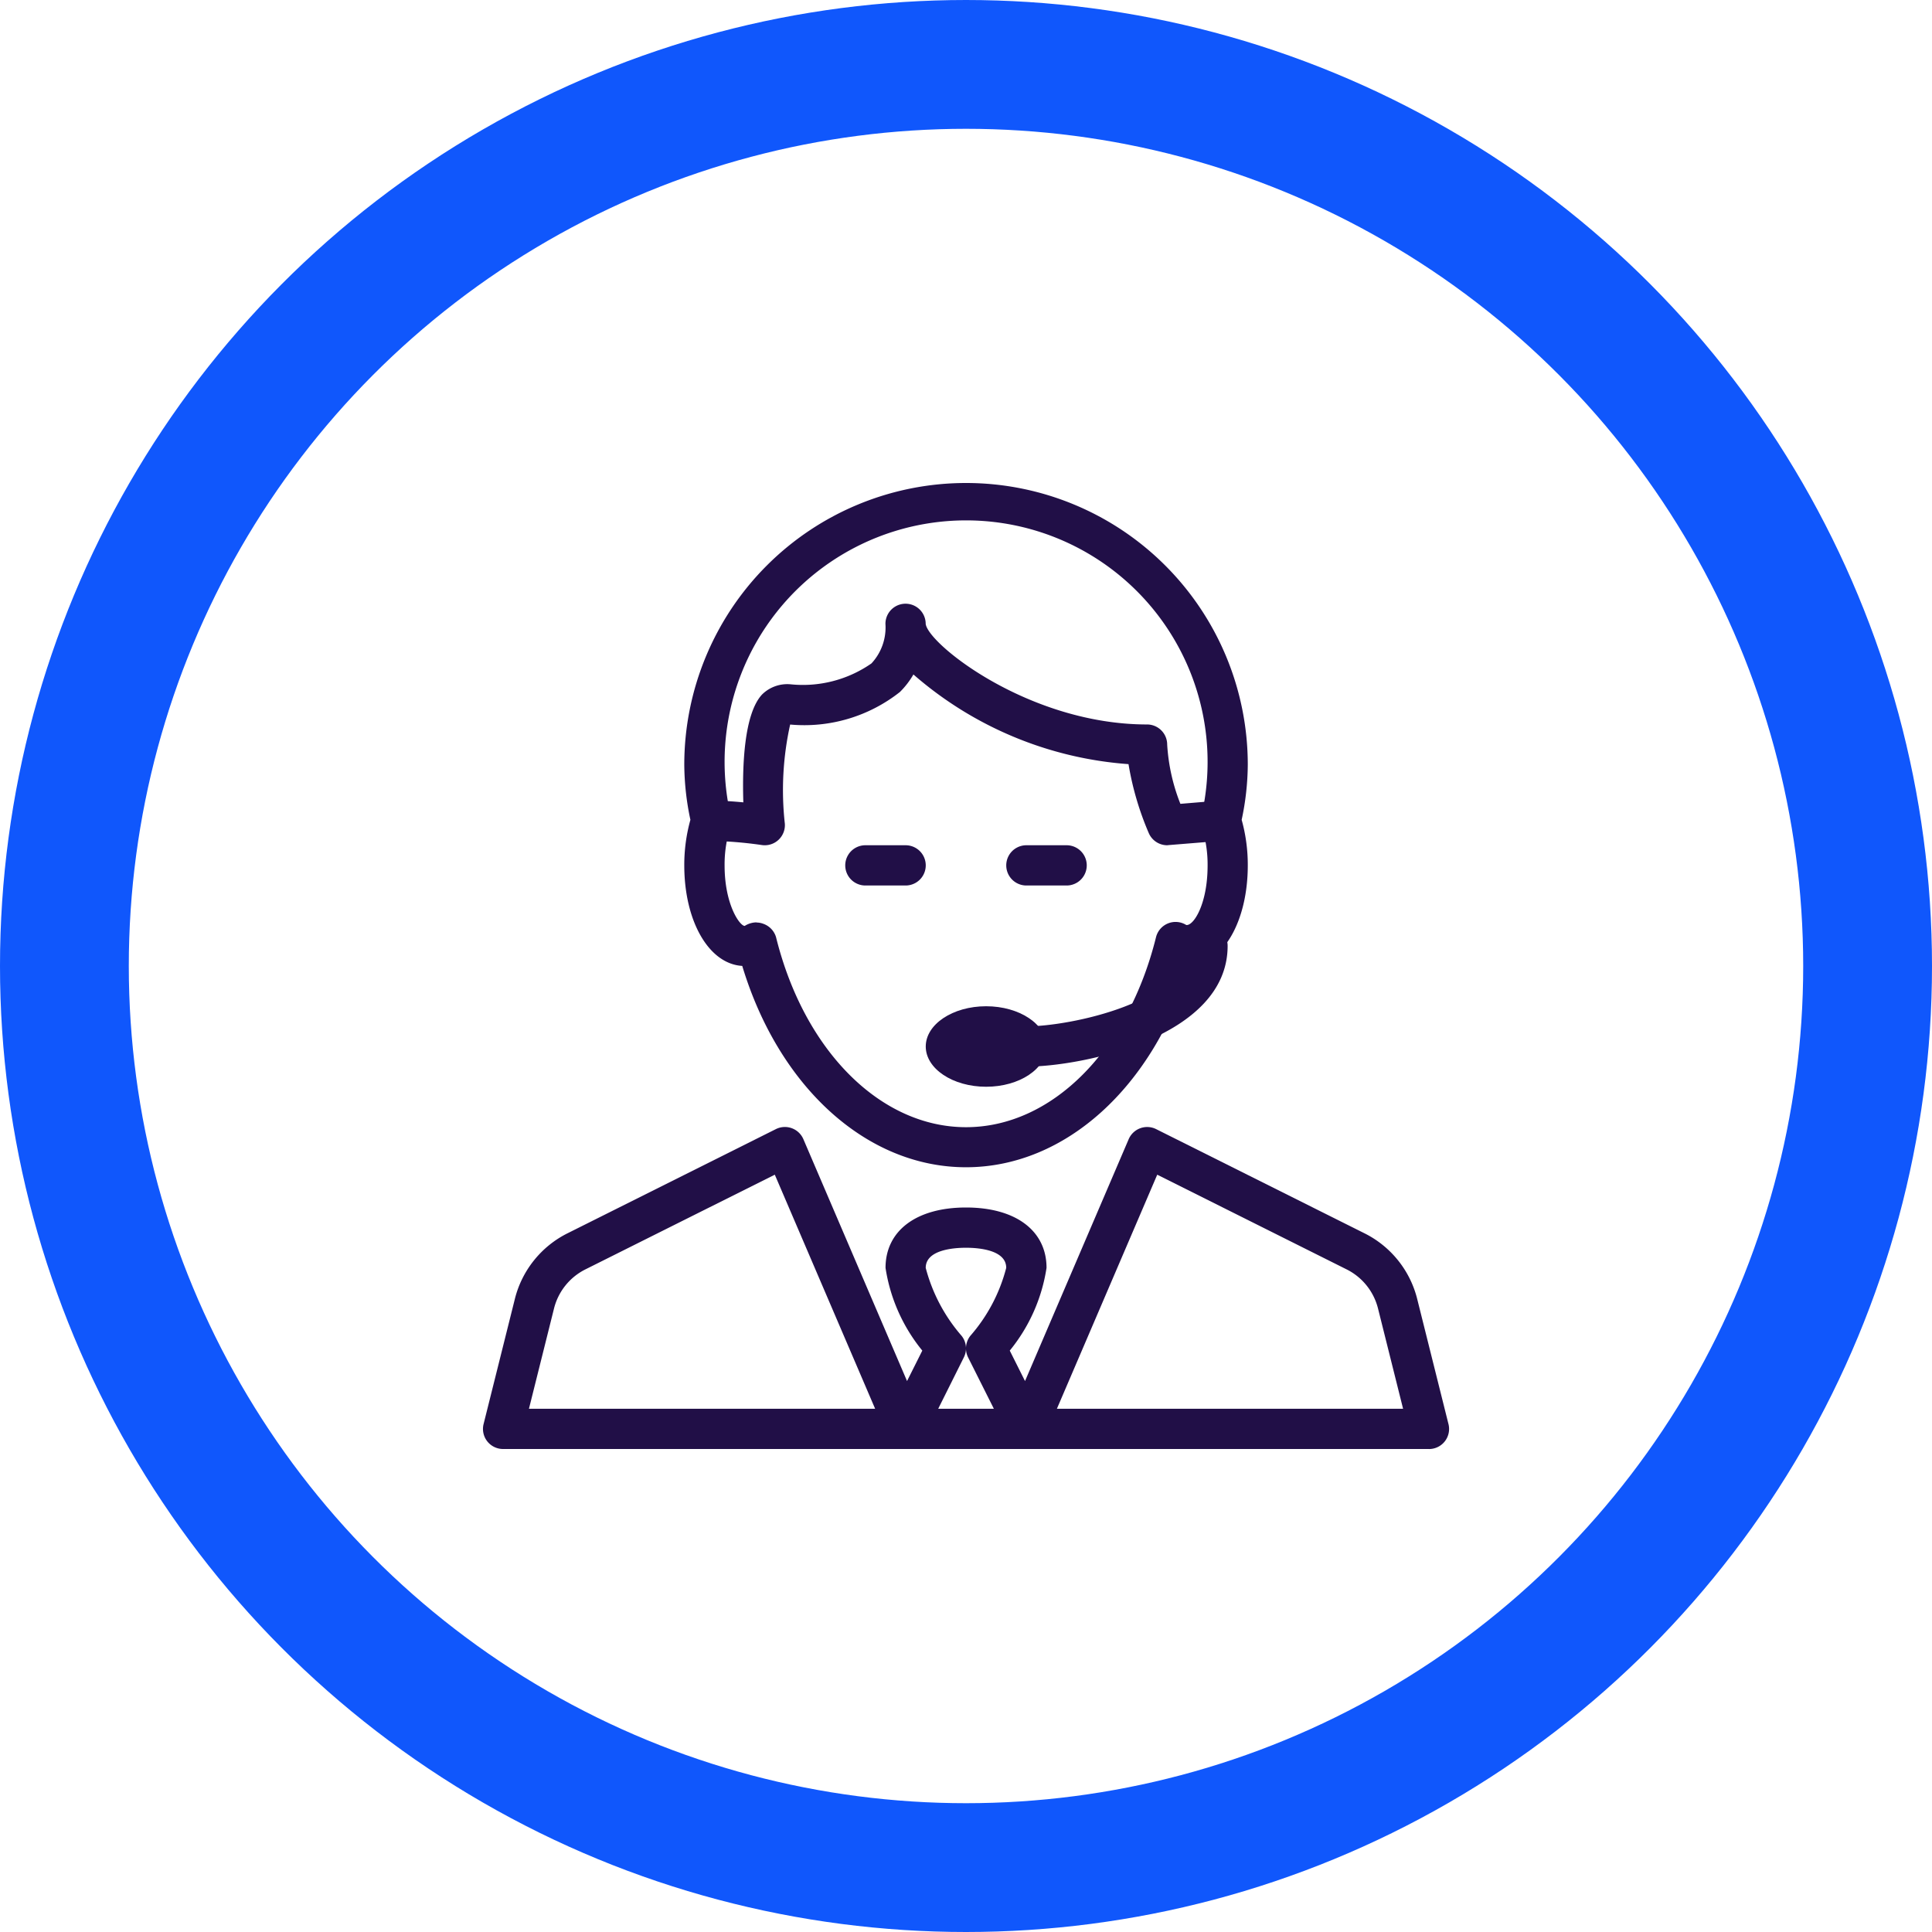 <svg xmlns="http://www.w3.org/2000/svg" width="60" height="60" viewBox="0 0 60 60">
  <g id="Group_1047" data-name="Group 1047" transform="translate(-758 -1080)">
    <g id="Ellipse_109" data-name="Ellipse 109" transform="translate(758 1080)" fill="none" stroke="#1057fc" stroke-width="4">
      <circle cx="30" cy="30" r="30" stroke="none"/>
      <circle cx="30" cy="30" r="28" fill="none"/>
    </g>
    <g id="Group_541" data-name="Group 541" transform="translate(-279 356)">
      <g id="Group_533" data-name="Group 533" transform="translate(1065.75 755.25)">
        <ellipse id="Ellipse_164" data-name="Ellipse 164" cx="1.875" cy="1.25" rx="1.875" ry="1.25" fill="#210f47"/>
      </g>
      <g id="Group_539" data-name="Group 539" transform="translate(1052 739)">
        <g id="Group_534" data-name="Group 534" transform="translate(6.25)">
          <path id="Path_1546" data-name="Path 1546" d="M1065.75,760.25c-3.079,0-5.812-2.487-6.949-6.253-1.032-.059-1.8-1.381-1.8-3.122a5.222,5.222,0,0,1,.19-1.415,8.409,8.409,0,0,1-.19-1.71,8.75,8.75,0,0,1,17.5,0,8.409,8.409,0,0,1-.19,1.71,5.222,5.222,0,0,1,.19,1.415c0,1.741-.769,3.064-1.8,3.122C1071.563,757.763,1068.829,760.25,1065.75,760.25Zm-6.509-7.6a.592.592,0,0,1,.219.041.629.629,0,0,1,.391.415c.874,3.529,3.245,5.9,5.9,5.9s5.025-2.37,5.9-5.9a.626.626,0,0,1,.938-.38c.22.036.664-.633.664-1.846a3.789,3.789,0,0,0-.179-1.189.623.623,0,0,1-.016-.331,7.5,7.5,0,1,0-14.61,0,.623.623,0,0,1-.016.331,3.789,3.789,0,0,0-.179,1.189c0,1.21.47,1.875.625,1.875A.7.7,0,0,1,1059.241,752.645Z" transform="translate(-1057 -739)" fill="#210f47"/>
        </g>
        <g id="Group_535" data-name="Group 535" transform="translate(6.46 3.75)">
          <path id="Path_1547" data-name="Path 1547" d="M1071.958,749.5a.625.625,0,0,1-.571-.371,9.224,9.224,0,0,1-.632-2.148,11.41,11.41,0,0,1-6.68-2.785,2.564,2.564,0,0,1-.419.544,4.793,4.793,0,0,1-3.409,1.011,9.4,9.4,0,0,0-.165,3.079.625.625,0,0,1-.718.663,12.614,12.614,0,0,0-1.571-.129.625.625,0,0,1,0-1.25c.34,0,.7.025,1,.054-.036-1.131.021-2.747.581-3.349a1.113,1.113,0,0,1,.879-.318,3.728,3.728,0,0,0,2.519-.648,1.64,1.64,0,0,0,.434-1.229.625.625,0,0,1,1.25,0c.073.628,3.206,3.125,6.875,3.125a.625.625,0,0,1,.625.625,5.94,5.94,0,0,0,.41,1.84l1.2-.1a.625.625,0,0,1,.1,1.246l-1.665.135Z" transform="translate(-1057.168 -742)" fill="#210f47"/>
        </g>
        <g id="Group_536" data-name="Group 536" transform="translate(11.25 11.25)">
          <path id="Path_1548" data-name="Path 1548" d="M1062.875,749.25h-1.25a.625.625,0,0,1,0-1.25h1.25a.625.625,0,0,1,0,1.25Z" transform="translate(-1061 -748)" fill="#210f47"/>
        </g>
        <g id="Group_537" data-name="Group 537" transform="translate(16.25 11.25)">
          <path id="Path_1549" data-name="Path 1549" d="M1066.875,749.25h-1.25a.625.625,0,0,1,0-1.25h1.25a.625.625,0,0,1,0,1.25Z" transform="translate(-1065 -748)" fill="#210f47"/>
        </g>
        <g id="Group_538" data-name="Group 538" transform="translate(0 20)">
          <path id="Path_1550" data-name="Path 1550" d="M1081.375,765h-28.75a.623.623,0,0,1-.606-.778l.971-3.884a3.125,3.125,0,0,1,1.635-2.037l6.47-3.235a.625.625,0,0,1,.855.313l3.219,7.511.474-.946a5.324,5.324,0,0,1-1.142-2.569c0-1.156.959-1.875,2.5-1.875s2.5.719,2.5,1.875a5.324,5.324,0,0,1-1.142,2.569l.474.946,3.219-7.511a.625.625,0,0,1,.855-.312l6.47,3.235a3.125,3.125,0,0,1,1.635,2.037l.971,3.884a.623.623,0,0,1-.606.778Zm-11.552-1.25h10.751l-.777-3.108a1.864,1.864,0,0,0-.98-1.222l-5.878-2.939Zm-3.686,0h1.728l-.8-1.595a.628.628,0,0,1,.07-.67,5.164,5.164,0,0,0,1.114-2.11c0-.564-.874-.625-1.25-.625s-1.25.061-1.25.625a5.234,5.234,0,0,0,1.114,2.11.625.625,0,0,1,.07.67Zm-12.71,0h10.751l-3.116-7.269-5.878,2.939a1.864,1.864,0,0,0-.98,1.222Z" transform="translate(-1052 -755)" fill="#210f47"/>
        </g>
      </g>
      <g id="Group_540" data-name="Group 540" transform="translate(1068.25 752.75)">
        <path id="Path_1551" data-name="Path 1551" d="M1065.625,754.375a.625.625,0,0,1,0-1.25c1.378,0,5-.769,5-2.5a.625.625,0,0,1,1.25,0C1071.875,753.486,1067.294,754.375,1065.625,754.375Z" transform="translate(-1065 -750)" fill="#210f47"/>
      </g>
    </g>
  </g>
</svg>
